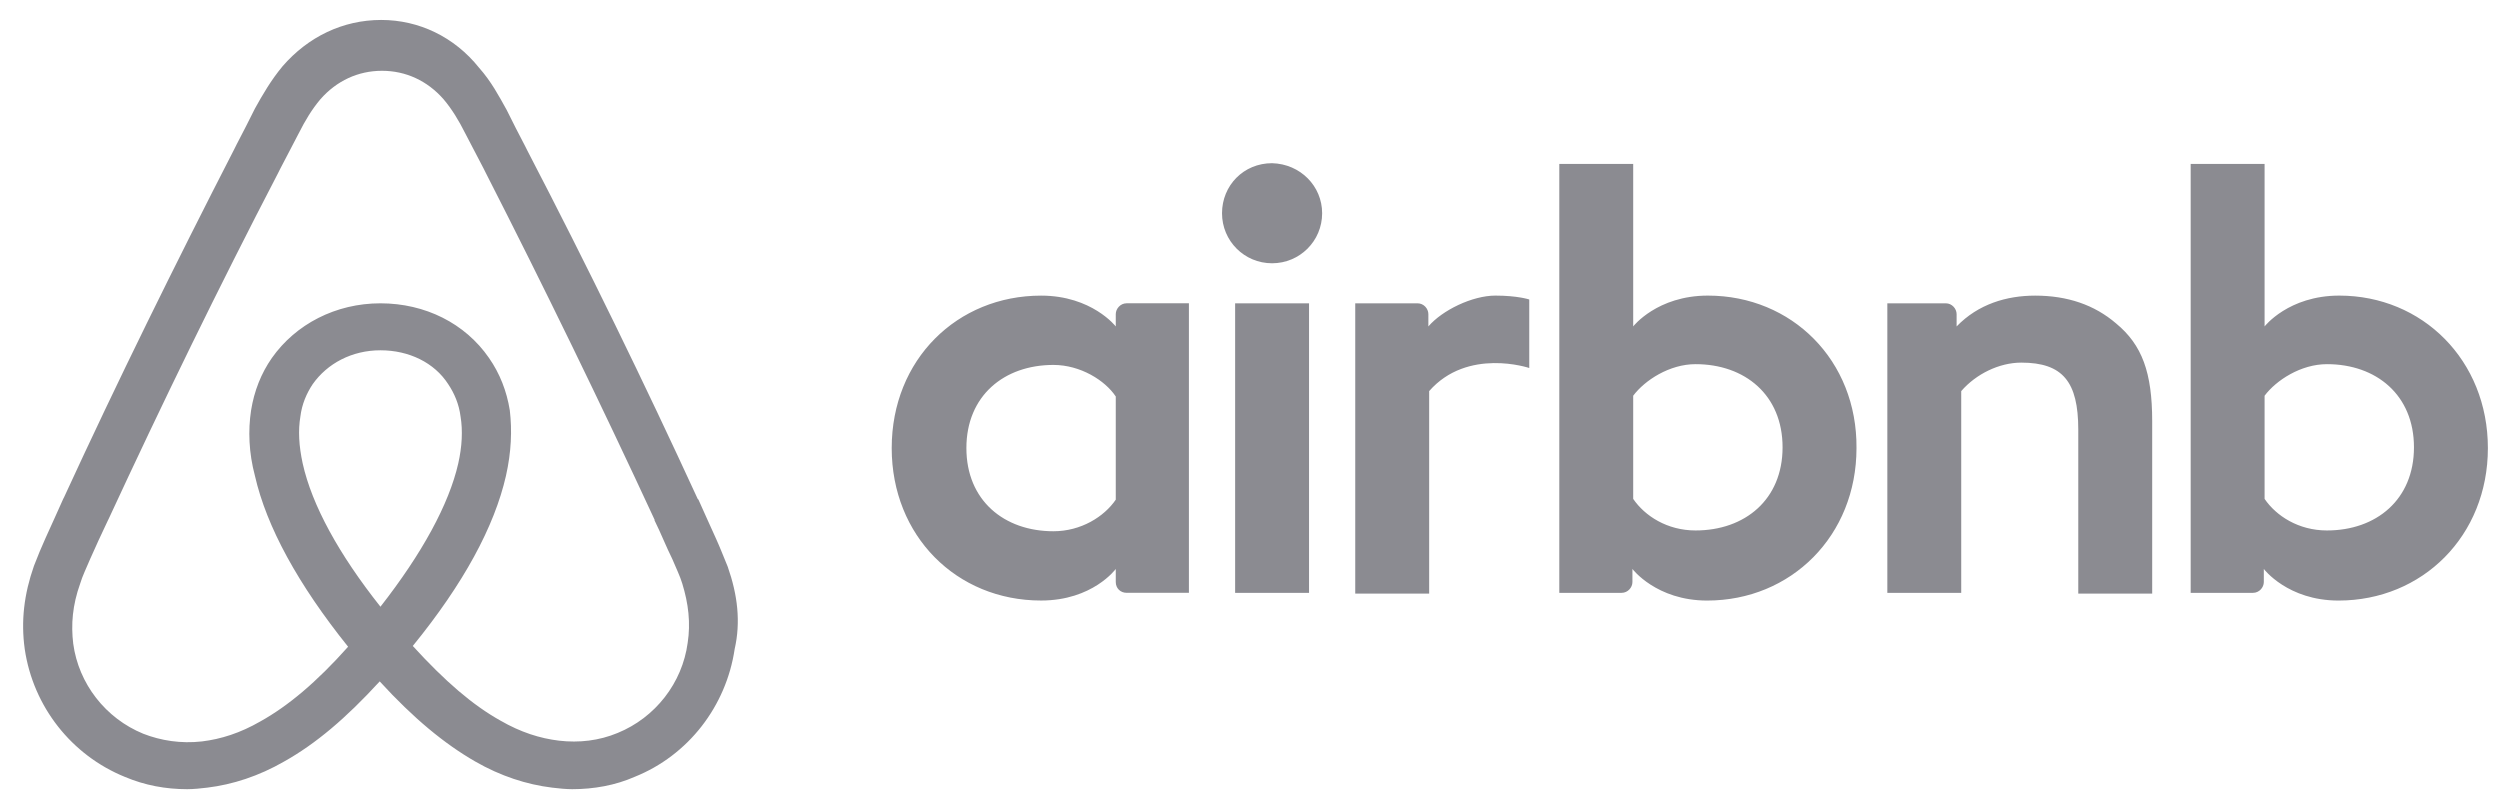 <svg width="104" height="33" viewBox="0 0 104 33" fill="none" xmlns="http://www.w3.org/2000/svg">
<path d="M55.001 8.871C55.001 10.024 54.072 10.952 52.918 10.952C51.765 10.952 50.836 10.024 50.836 8.871C50.836 7.717 51.733 6.789 52.918 6.789C54.104 6.821 55.001 7.75 55.001 8.871ZM46.416 13.067V13.58C46.416 13.58 45.423 12.298 43.309 12.298C39.818 12.298 37.095 14.957 37.095 18.64C37.095 22.292 39.786 24.982 43.309 24.982C45.455 24.982 46.416 23.669 46.416 23.669V24.213C46.416 24.47 46.609 24.661 46.865 24.661H49.459V12.617H46.865C46.609 12.618 46.416 12.843 46.416 13.067ZM46.416 20.786C45.936 21.491 44.975 22.1 43.822 22.1C41.772 22.1 40.202 20.819 40.202 18.64C40.202 16.462 41.772 15.181 43.822 15.181C44.943 15.181 45.968 15.821 46.416 16.494V20.786ZM51.381 12.618H54.456V24.662H51.381V12.618ZM97.314 12.297C95.2 12.297 94.207 13.579 94.207 13.579V6.821H91.132V24.662H93.727C93.983 24.662 94.175 24.438 94.175 24.214V23.669C94.175 23.669 95.168 24.983 97.282 24.983C100.774 24.983 103.496 22.293 103.496 18.641C103.496 14.989 100.774 12.297 97.314 12.297ZM96.802 22.067C95.616 22.067 94.688 21.459 94.207 20.754V16.462C94.688 15.821 95.713 15.149 96.802 15.149C98.852 15.149 100.421 16.43 100.421 18.608C100.421 20.786 98.852 22.067 96.802 22.067ZM89.531 17.519V24.694H86.456V17.871C86.456 15.886 85.815 15.085 84.086 15.085C83.158 15.085 82.196 15.565 81.587 16.27V24.663H78.513V12.618H80.946C81.203 12.618 81.395 12.843 81.395 13.067V13.58C82.292 12.65 83.477 12.298 84.662 12.298C86.007 12.298 87.128 12.683 88.025 13.451C89.114 14.348 89.531 15.501 89.531 17.519ZM71.048 12.297C68.934 12.297 67.941 13.579 67.941 13.579V6.821H64.867V24.662H67.461C67.717 24.662 67.909 24.438 67.909 24.214V23.669C67.909 23.669 68.903 24.983 71.016 24.983C74.508 24.983 77.23 22.293 77.23 18.641C77.262 14.989 74.54 12.297 71.048 12.297ZM70.535 22.067C69.35 22.067 68.422 21.459 67.941 20.754V16.462C68.422 15.821 69.447 15.149 70.535 15.149C72.586 15.149 74.155 16.43 74.155 18.608C74.155 20.786 72.586 22.067 70.535 22.067ZM62.208 12.297C63.136 12.297 63.617 12.458 63.617 12.458V15.309C63.617 15.309 61.054 14.444 59.453 16.27V24.694H56.378V12.618H58.972C59.229 12.618 59.42 12.842 59.42 13.067V13.579C59.998 12.906 61.247 12.297 62.208 12.297ZM30.273 23.573C30.113 23.189 29.952 22.772 29.792 22.42C29.536 21.843 29.279 21.299 29.056 20.786L29.024 20.754C26.813 15.949 24.443 11.081 21.944 6.276L21.848 6.084C21.586 5.585 21.329 5.083 21.08 4.578C20.759 4.001 20.439 3.393 19.927 2.816C18.902 1.535 17.428 0.83 15.859 0.83C14.257 0.83 12.816 1.535 11.759 2.752C11.279 3.328 10.926 3.937 10.606 4.514C10.356 5.019 10.1 5.521 9.838 6.019L9.742 6.212C7.275 11.016 4.873 15.885 2.663 20.69L2.63 20.753C2.406 21.267 2.15 21.811 1.893 22.387C1.733 22.74 1.573 23.124 1.413 23.54C0.997 24.725 0.868 25.846 1.029 27C1.381 29.403 2.983 31.42 5.193 32.318C6.026 32.67 6.891 32.83 7.788 32.83C8.044 32.83 8.364 32.798 8.621 32.766C9.678 32.638 10.767 32.286 11.824 31.677C13.137 30.94 14.386 29.884 15.796 28.346C17.205 29.884 18.486 30.94 19.767 31.677C20.825 32.286 21.914 32.638 22.971 32.766C23.227 32.798 23.548 32.83 23.804 32.83C24.701 32.83 25.598 32.67 26.398 32.318C28.641 31.42 30.21 29.371 30.562 27C30.817 25.879 30.689 24.759 30.273 23.573ZM15.827 25.239C14.097 23.06 12.976 21.011 12.592 19.281C12.432 18.544 12.399 17.904 12.496 17.327C12.559 16.814 12.752 16.366 13.008 15.982C13.617 15.117 14.642 14.572 15.827 14.572C17.013 14.572 18.07 15.085 18.646 15.982C18.903 16.366 19.095 16.815 19.159 17.327C19.255 17.904 19.223 18.576 19.063 19.281C18.677 20.979 17.556 23.029 15.827 25.239ZM28.607 26.744C28.383 28.41 27.262 29.852 25.692 30.492C24.924 30.812 24.09 30.909 23.258 30.812C22.457 30.716 21.656 30.46 20.824 29.98C19.671 29.338 18.518 28.346 17.172 26.872C19.286 24.278 20.567 21.907 21.048 19.794C21.272 18.8 21.305 17.904 21.208 17.07C21.08 16.27 20.791 15.533 20.343 14.892C19.35 13.45 17.684 12.618 15.826 12.618C13.969 12.618 12.303 13.483 11.31 14.892C10.862 15.533 10.573 16.27 10.445 17.07C10.318 17.904 10.349 18.832 10.605 19.794C11.086 21.907 12.399 24.31 14.481 26.904C13.168 28.378 11.982 29.371 10.829 30.012C9.996 30.492 9.196 30.748 8.395 30.844C7.531 30.941 6.697 30.812 5.961 30.524C4.392 29.884 3.27 28.442 3.046 26.776C2.95 25.976 3.014 25.175 3.335 24.278C3.43 23.957 3.591 23.637 3.751 23.253C3.975 22.74 4.231 22.195 4.488 21.651L4.52 21.587C6.73 16.814 9.1 11.946 11.566 7.205L11.662 7.013C11.919 6.533 12.175 6.02 12.431 5.539C12.688 5.027 12.976 4.546 13.328 4.13C14.001 3.362 14.898 2.945 15.891 2.945C16.884 2.945 17.781 3.362 18.453 4.13C18.806 4.547 19.094 5.028 19.35 5.539C19.607 6.02 19.863 6.533 20.119 7.013L20.215 7.205C22.644 11.965 24.983 16.771 27.23 21.619V21.651C27.487 22.165 27.711 22.741 27.967 23.254C28.127 23.638 28.287 23.958 28.383 24.278C28.639 25.11 28.735 25.912 28.607 26.744Z" fill="#191825" fill-opacity="0.5"/>
</svg>
